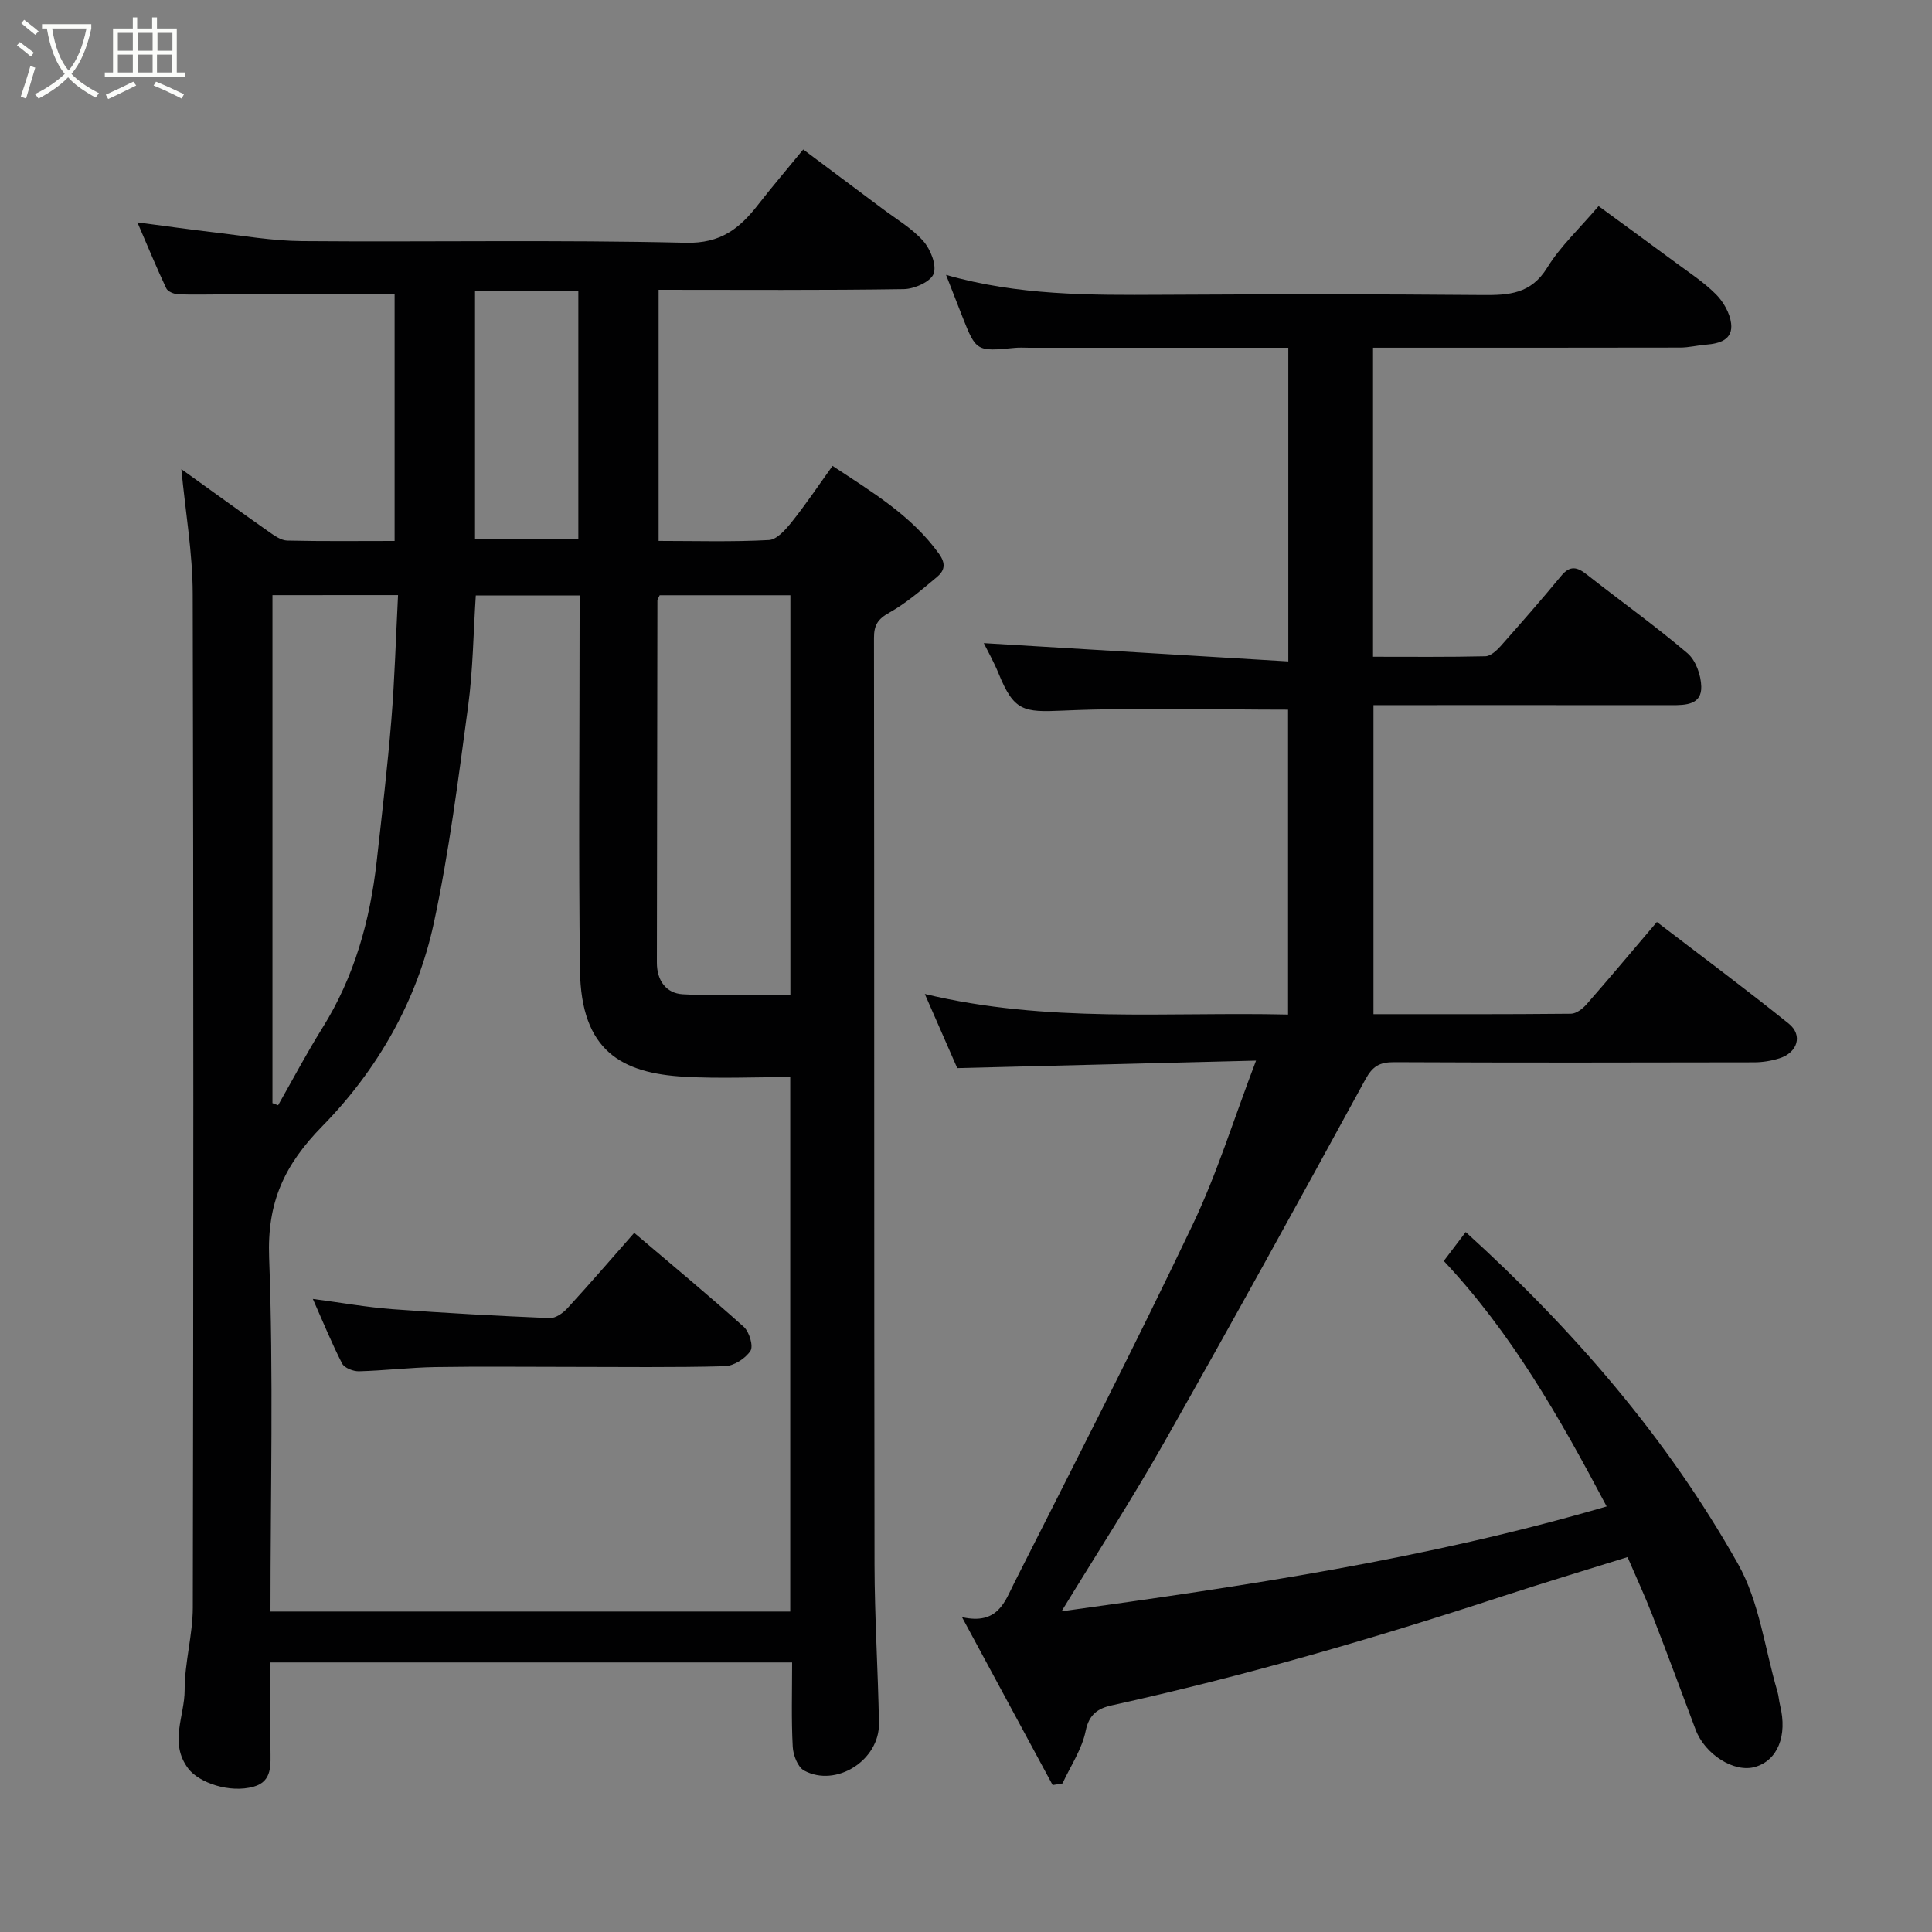 <svg enable-background="new 0 0 400 400" viewBox="0 0 400 400" xmlns="http://www.w3.org/2000/svg"><rect x="0" y="0" width="400" height="400" fill="#808080" stroke="none"/><path d="m6.4 11.7c-1-.8-1.9-1.6-2.9-2.3l.6-.7c.9.7 1.9 1.4 2.9 2.2zm-2.1 8.3c.7-2.1 1.4-4.2 2-6.4.2.1.6.3 1 .4-.7 2.3-1.3 4.4-1.9 6.4zm3-12.8c-1.1-.9-2.1-1.7-2.9-2.4l.6-.7c1 .8 2 1.5 3 2.4zm1.4-1.3v-.9h10.2v.9c-.9 4.2-2.3 7.3-4.1 9.4 1.3 1.4 3.2 2.7 5.7 4-.2.2-.4.5-.7.9-2.5-1.4-4.4-2.7-5.7-4.2-1.4 1.5-3.5 3-6.1 4.4 0 0 0 0-.1-.1-.3-.4-.5-.7-.7-.8 2.7-1.3 4.7-2.8 6.2-4.2-1.8-2.2-3-5.3-3.7-9.4zm9.2 0h-7.1c.6 3.8 1.7 6.7 3.4 8.7 1.7-2 2.9-4.8 3.7-8.7z" fill="#fbfcfa"/><path d="m31.6 3.6h.9v2.3h4.1v9.1h1.7v.9h-16.6v-.9h1.7v-9.1h4.1v-2.3h.9v2.3h3.1v-2.3zm-4 13.3.6.8c-1.9.9-3.8 1.9-5.8 2.8-.2-.3-.3-.6-.5-.9 2-.9 3.9-1.8 5.7-2.7zm-3.2-10.1v3.7h3.1v-3.7zm0 4.5v3.7h3.1v-3.7zm4.1-4.5v3.7h3.1v-3.7zm0 4.5v3.7h3.1v-3.7zm9.1 9.1c-2.1-1.1-4.1-2-5.8-2.7l.5-.8c2.2.9 4.1 1.8 5.8 2.6zm-1.9-13.6h-3.1v3.7h3.1zm-3.2 4.5v3.7h3.1v-3.7z" fill="#fbfcfa"/><g fill="#010102"><path d="m164 344.19c-36.19 0-71.79 0-108 0 0 6.09.01 12.02 0 17.96-.01 3.11.49 6.65-3.48 7.76-4.97 1.4-11.32-.82-13.53-3.73-4.04-5.32-.75-10.88-.76-16.27-.01-5.7 1.68-11.4 1.69-17.1.13-69.98.16-139.95-.02-209.93-.02-8.44-1.51-16.89-2.35-25.75 6.05 4.34 12.07 8.71 18.15 12.99 1.14.8 2.5 1.77 3.79 1.8 7.3.17 14.6.08 22.21.08 0-17.39 0-34.44 0-51.06-11.71 0-23.25 0-34.8 0-3.33 0-6.67.12-9.99-.01-.86-.03-2.16-.56-2.48-1.22-2-4.23-3.78-8.57-5.98-13.67 5.68.74 10.58 1.45 15.5 2.02 6.19.71 12.39 1.81 18.59 1.86 26.49.21 52.99-.29 79.47.34 7.23.17 11.12-2.97 14.94-7.87 2.92-3.75 6.01-7.36 9.35-11.44 5.58 4.17 11 8.21 16.41 12.27 2.88 2.16 6.1 4.04 8.44 6.68 1.5 1.7 2.81 4.97 2.15 6.78-.61 1.64-3.99 3.15-6.17 3.18-16.8.26-33.62.14-50.77.14v51.99c7.63 0 15.25.23 22.84-.18 1.66-.09 3.48-2.19 4.73-3.75 2.85-3.56 5.4-7.37 8.44-11.6 8.25 5.46 16.29 10.24 22.01 18.15 1.58 2.18 1.13 3.59-.45 4.9-3.14 2.61-6.27 5.35-9.81 7.33-2.36 1.32-3.18 2.57-3.17 5.23.08 63.98.01 127.96.11 191.93.02 10.93.73 21.86.92 32.79.13 7.63-8.85 13.36-15.49 9.79-1.32-.71-2.27-3.19-2.36-4.91-.31-5.64-.13-11.29-.13-17.48zm-108-10.54h107.61c0-37.06 0-73.76 0-110.65-7.55 0-14.72.33-21.86-.07-13.06-.73-21.45-5.34-21.67-22.06-.31-24.15-.08-48.31-.08-72.46 0-1.75 0-3.49 0-5.13-7.72 0-14.66 0-21.49 0-.51 7.84-.58 15.45-1.59 22.94-2.03 15.03-3.92 30.14-7.11 44.94-3.46 16.07-11.71 30.4-23.03 41.95-7.97 8.12-11.49 15.86-11.06 27.27.91 24.27.28 48.6.28 73.27zm107.64-127.67c0-27.97 0-55.35 0-82.74-9.29 0-18.22 0-27.06 0-.23.53-.47.81-.47 1.1-.04 24.99-.06 49.97-.11 74.96-.01 3.71 1.92 6.35 5.35 6.55 7.31.42 14.66.13 22.29.13zm-107.23-82.76v105.17c.39.15.78.29 1.17.44 3.04-5.34 5.91-10.79 9.16-15.99 6.63-10.59 9.87-22.23 11.25-34.5 1.09-9.77 2.24-19.53 3.04-29.33.69-8.5.93-17.03 1.38-25.8-9.21.01-17.46.01-26 .01zm41.94-62.99v51.37h21.39c0-17.32 0-34.23 0-51.37-7.18 0-14.11 0-21.39 0z"/><path d="m332.64 311.89c-9.81-18.55-19.75-35.96-33.72-50.82 1.54-2.04 3-3.96 4.54-5.99 22.26 20.2 41.7 42.64 56.38 68.72 4.42 7.84 5.54 17.54 8.15 26.4.28.93.32 1.93.56 2.88 1.55 6.3-.5 11.38-5.17 12.74-4.3 1.26-10.37-2.54-12.32-7.71-2.98-7.92-5.9-15.86-8.97-23.74-1.53-3.94-3.32-7.79-5.13-11.99-8.79 2.75-17.42 5.33-25.98 8.14-26.6 8.73-53.46 16.53-80.82 22.56-2.73.6-4.67 1.77-5.38 5.27-.76 3.8-3.13 7.27-4.8 10.89-.68.11-1.36.23-2.04.34-6.05-11.21-12.11-22.42-18.77-34.77 7.45 1.69 8.89-3.27 10.82-7.09 12.45-24.64 25.05-49.22 36.93-74.14 5.09-10.67 8.59-22.1 13.13-33.99-20.77.52-40.77 1.02-61.86 1.55-1.8-4.12-4.08-9.31-6.72-15.35 25.37 6.1 50.18 3.67 75.21 4.26 0-21.4 0-42.45 0-63.12-15.65 0-31.21-.49-46.72.2-8.05.36-10.04.11-13.2-7.66-.98-2.41-2.28-4.7-3.08-6.32 20.77 1.25 41.73 2.51 63.05 3.79 0-22.28 0-43.21 0-64.94-1.63 0-3.38 0-5.12 0-16.17 0-32.33 0-48.5 0-1 0-2.01-.08-3 .02-7.92.78-8.03.73-10.87-6.48-1.05-2.67-2.09-5.34-3.37-8.63 14.96 4.28 29.72 4.2 44.52 4.12 22.16-.12 44.33-.15 66.5.05 5.51.05 10.09-.21 13.44-5.66 2.72-4.42 6.67-8.08 10.64-12.75 5.2 3.81 10.53 7.68 15.82 11.6 2.89 2.14 5.96 4.13 8.48 6.66 1.55 1.55 2.88 3.89 3.14 6.02.41 3.37-2.34 4.18-5.19 4.41-1.79.14-3.57.6-5.35.6-19.33.04-38.66.03-58 .03-1.79 0-3.58 0-5.6 0v63.98c7.75 0 15.51.08 23.26-.1 1.08-.02 2.32-1.17 3.15-2.09 4.26-4.8 8.48-9.63 12.57-14.58 1.81-2.19 3.28-1.83 5.26-.27 6.94 5.46 14.14 10.6 20.86 16.31 1.73 1.47 2.81 4.55 2.86 6.92.08 3.74-3.17 3.84-6.09 3.84-18.67-.02-37.33-.01-56-.01-1.81 0-3.63 0-5.78 0v63.98c13.67 0 27.28.05 40.89-.09 1.09-.01 2.41-1.02 3.21-1.93 4.76-5.43 9.4-10.97 14.58-17.06 9.02 6.91 18.3 13.8 27.3 21.04 2.97 2.39 1.83 5.99-1.92 7.18-1.68.53-3.5.83-5.26.83-24.83.05-49.66.09-74.5-.03-2.99-.01-4.46.79-5.97 3.57-13.69 25.09-27.48 50.12-41.56 74.98-6.74 11.91-14.19 23.41-21.35 35.15 37.56-5.2 75.25-10.73 112.86-21.72z"/><path d="m64.77 268.93c5.86.77 11.14 1.72 16.46 2.12 10.85.81 21.71 1.39 32.58 1.85 1.2.05 2.74-1.03 3.65-2.02 4.67-5.09 9.18-10.32 13.85-15.63 7.61 6.47 15.28 12.82 22.69 19.47 1.14 1.02 2.02 3.99 1.37 4.97-1.04 1.58-3.43 3.11-5.3 3.17-10.65.29-21.31.14-31.97.14-9.33 0-18.66-.11-27.98.04-5.27.09-10.53.73-15.8.87-1.19.03-3.02-.69-3.49-1.61-2.13-4.15-3.9-8.5-6.06-13.37z"/></g></svg>